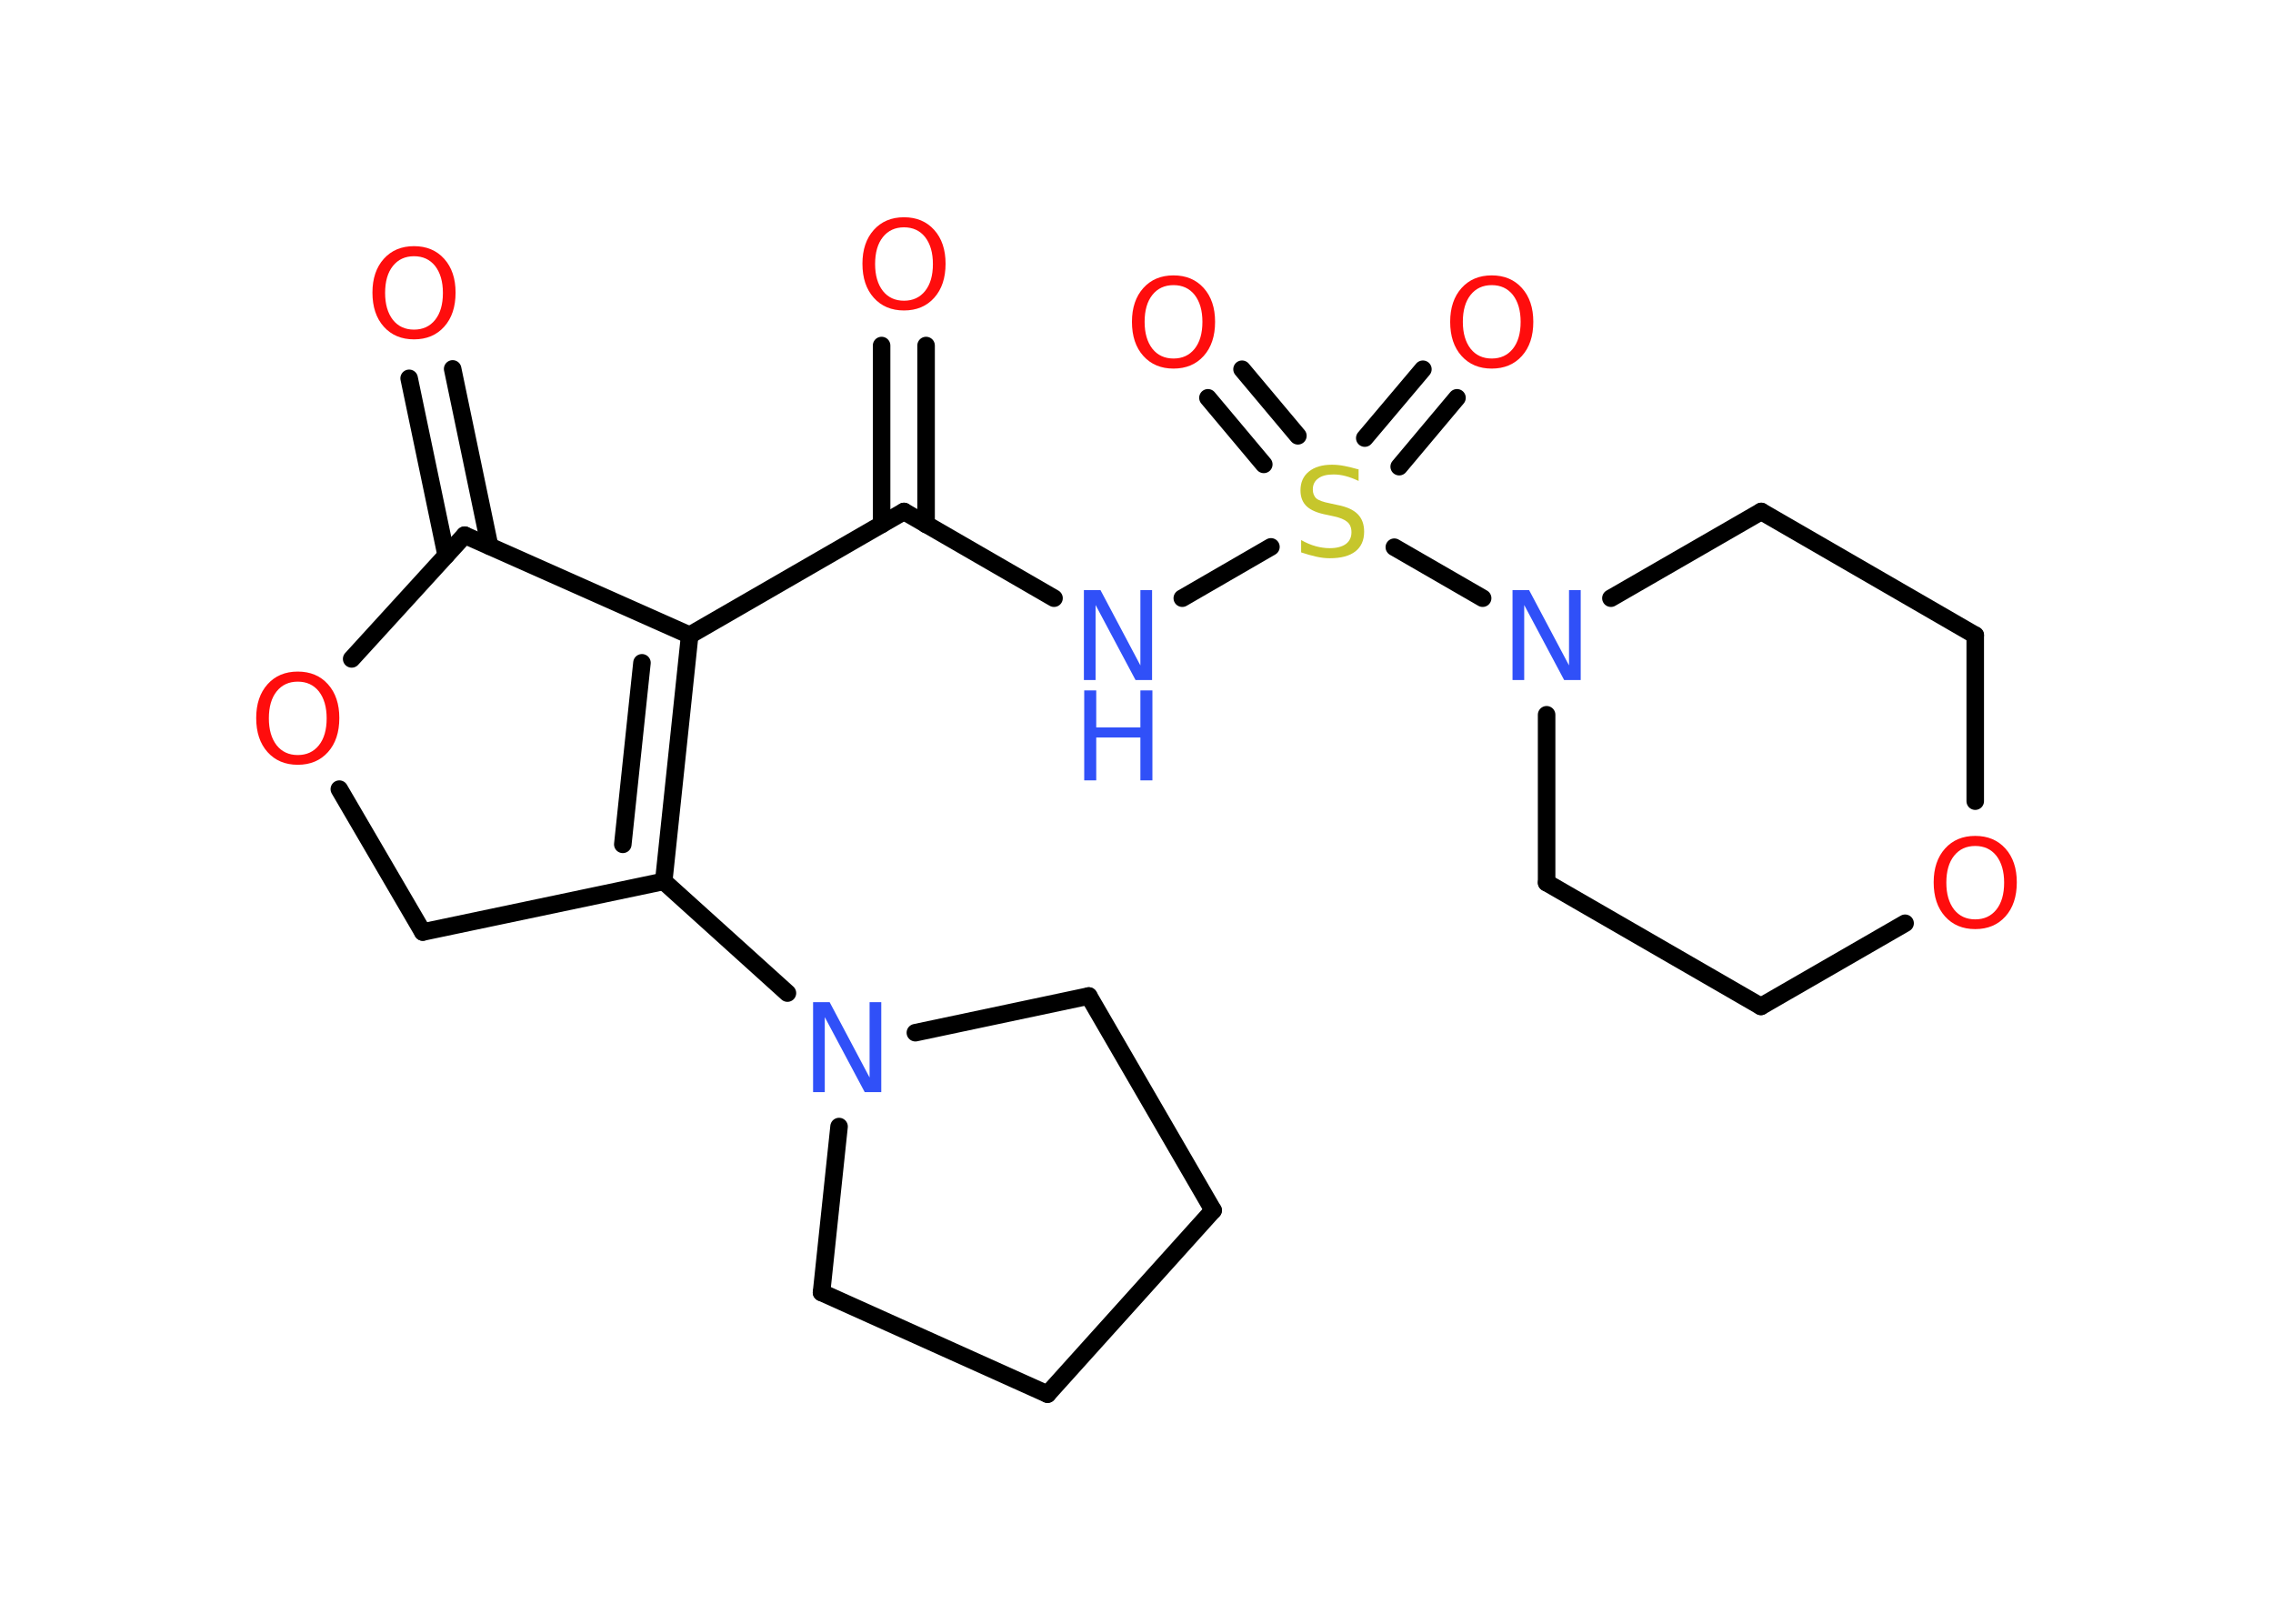 <?xml version='1.0' encoding='UTF-8'?>
<!DOCTYPE svg PUBLIC "-//W3C//DTD SVG 1.1//EN" "http://www.w3.org/Graphics/SVG/1.1/DTD/svg11.dtd">
<svg version='1.2' xmlns='http://www.w3.org/2000/svg' xmlns:xlink='http://www.w3.org/1999/xlink' width='70.0mm' height='50.0mm' viewBox='0 0 70.0 50.0'>
  <desc>Generated by the Chemistry Development Kit (http://github.com/cdk)</desc>
  <g stroke-linecap='round' stroke-linejoin='round' stroke='#000000' stroke-width='.54' fill='#FF0D0D'>
    <rect x='.0' y='.0' width='70.0' height='50.0' fill='#FFFFFF' stroke='none'/>
    <g id='mol1' class='mol'>
      <g id='mol1bnd1' class='bond'>
        <line x1='28.52' y1='10.64' x2='28.52' y2='16.15'/>
        <line x1='27.15' y1='10.64' x2='27.15' y2='16.15'/>
      </g>
      <line id='mol1bnd2' class='bond' x1='27.84' y1='15.75' x2='32.46' y2='18.42'/>
      <line id='mol1bnd3' class='bond' x1='36.41' y1='18.42' x2='39.14' y2='16.84'/>
      <g id='mol1bnd4' class='bond'>
        <line x1='42.03' y1='13.49' x2='43.82' y2='11.37'/>
        <line x1='43.09' y1='14.37' x2='44.87' y2='12.25'/>
      </g>
      <g id='mol1bnd5' class='bond'>
        <line x1='38.92' y1='14.3' x2='37.2' y2='12.25'/>
        <line x1='39.97' y1='13.42' x2='38.25' y2='11.37'/>
      </g>
      <line id='mol1bnd6' class='bond' x1='42.94' y1='16.85' x2='45.66' y2='18.42'/>
      <line id='mol1bnd7' class='bond' x1='49.61' y1='18.42' x2='54.24' y2='15.75'/>
      <line id='mol1bnd8' class='bond' x1='54.24' y1='15.75' x2='60.83' y2='19.56'/>
      <line id='mol1bnd9' class='bond' x1='60.83' y1='19.56' x2='60.83' y2='24.67'/>
      <line id='mol1bnd10' class='bond' x1='58.67' y1='28.43' x2='54.23' y2='30.99'/>
      <line id='mol1bnd11' class='bond' x1='54.23' y1='30.99' x2='47.63' y2='27.18'/>
      <line id='mol1bnd12' class='bond' x1='47.63' y1='22.01' x2='47.63' y2='27.18'/>
      <line id='mol1bnd13' class='bond' x1='27.84' y1='15.75' x2='21.24' y2='19.56'/>
      <g id='mol1bnd14' class='bond'>
        <line x1='20.44' y1='27.14' x2='21.24' y2='19.56'/>
        <line x1='19.18' y1='26.0' x2='19.77' y2='20.41'/>
      </g>
      <line id='mol1bnd15' class='bond' x1='20.44' y1='27.14' x2='24.25' y2='30.58'/>
      <line id='mol1bnd16' class='bond' x1='28.19' y1='31.8' x2='33.53' y2='30.67'/>
      <line id='mol1bnd17' class='bond' x1='33.53' y1='30.67' x2='37.36' y2='37.27'/>
      <line id='mol1bnd18' class='bond' x1='37.36' y1='37.27' x2='32.26' y2='42.93'/>
      <line id='mol1bnd19' class='bond' x1='32.26' y1='42.93' x2='25.3' y2='39.8'/>
      <line id='mol1bnd20' class='bond' x1='25.84' y1='34.69' x2='25.3' y2='39.8'/>
      <line id='mol1bnd21' class='bond' x1='20.44' y1='27.14' x2='13.02' y2='28.7'/>
      <line id='mol1bnd22' class='bond' x1='13.02' y1='28.7' x2='10.45' y2='24.3'/>
      <line id='mol1bnd23' class='bond' x1='10.83' y1='20.29' x2='14.31' y2='16.48'/>
      <line id='mol1bnd24' class='bond' x1='21.24' y1='19.56' x2='14.31' y2='16.48'/>
      <g id='mol1bnd25' class='bond'>
        <line x1='13.74' y1='17.1' x2='12.6' y2='11.65'/>
        <line x1='15.08' y1='16.82' x2='13.94' y2='11.36'/>
      </g>
      <path id='mol1atm1' class='atom' d='M27.84 7.0q-.41 .0 -.65 .3q-.24 .3 -.24 .83q.0 .52 .24 .83q.24 .3 .65 .3q.41 .0 .65 -.3q.24 -.3 .24 -.83q.0 -.52 -.24 -.83q-.24 -.3 -.65 -.3zM27.84 6.69q.58 .0 .93 .39q.35 .39 .35 1.04q.0 .66 -.35 1.05q-.35 .39 -.93 .39q-.58 .0 -.93 -.39q-.35 -.39 -.35 -1.05q.0 -.65 .35 -1.04q.35 -.39 .93 -.39z' stroke='none'/>
      <g id='mol1atm3' class='atom'>
        <path d='M33.39 18.17h.5l1.23 2.32v-2.32h.36v2.77h-.51l-1.23 -2.31v2.31h-.36v-2.77z' stroke='none' fill='#3050F8'/>
        <path d='M33.39 21.26h.37v1.14h1.36v-1.14h.37v2.77h-.37v-1.32h-1.36v1.32h-.37v-2.77z' stroke='none' fill='#3050F8'/>
      </g>
      <path id='mol1atm4' class='atom' d='M41.84 14.45v.36q-.21 -.1 -.4 -.15q-.19 -.05 -.37 -.05q-.31 .0 -.47 .12q-.17 .12 -.17 .34q.0 .18 .11 .28q.11 .09 .42 .15l.23 .05q.42 .08 .62 .28q.2 .2 .2 .54q.0 .4 -.27 .61q-.27 .21 -.79 .21q-.2 .0 -.42 -.05q-.22 -.05 -.46 -.13v-.38q.23 .13 .45 .19q.22 .06 .43 .06q.32 .0 .5 -.13q.17 -.13 .17 -.36q.0 -.21 -.13 -.32q-.13 -.11 -.41 -.17l-.23 -.05q-.42 -.08 -.61 -.26q-.19 -.18 -.19 -.49q.0 -.37 .26 -.58q.26 -.21 .71 -.21q.19 .0 .39 .04q.2 .04 .41 .1z' stroke='none' fill='#C6C62C'/>
      <path id='mol1atm5' class='atom' d='M45.94 8.78q-.41 .0 -.65 .3q-.24 .3 -.24 .83q.0 .52 .24 .83q.24 .3 .65 .3q.41 .0 .65 -.3q.24 -.3 .24 -.83q.0 -.52 -.24 -.83q-.24 -.3 -.65 -.3zM45.94 8.48q.58 .0 .93 .39q.35 .39 .35 1.04q.0 .66 -.35 1.05q-.35 .39 -.93 .39q-.58 .0 -.93 -.39q-.35 -.39 -.35 -1.05q.0 -.65 .35 -1.04q.35 -.39 .93 -.39z' stroke='none'/>
      <path id='mol1atm6' class='atom' d='M36.14 8.78q-.41 .0 -.65 .3q-.24 .3 -.24 .83q.0 .52 .24 .83q.24 .3 .65 .3q.41 .0 .65 -.3q.24 -.3 .24 -.83q.0 -.52 -.24 -.83q-.24 -.3 -.65 -.3zM36.14 8.48q.58 .0 .93 .39q.35 .39 .35 1.04q.0 .66 -.35 1.05q-.35 .39 -.93 .39q-.58 .0 -.93 -.39q-.35 -.39 -.35 -1.05q.0 -.65 .35 -1.04q.35 -.39 .93 -.39z' stroke='none'/>
      <path id='mol1atm7' class='atom' d='M46.59 18.17h.5l1.23 2.32v-2.32h.36v2.77h-.51l-1.23 -2.31v2.31h-.36v-2.77z' stroke='none' fill='#3050F8'/>
      <path id='mol1atm10' class='atom' d='M60.83 26.05q-.41 .0 -.65 .3q-.24 .3 -.24 .83q.0 .52 .24 .83q.24 .3 .65 .3q.41 .0 .65 -.3q.24 -.3 .24 -.83q.0 -.52 -.24 -.83q-.24 -.3 -.65 -.3zM60.83 25.74q.58 .0 .93 .39q.35 .39 .35 1.04q.0 .66 -.35 1.05q-.35 .39 -.93 .39q-.58 .0 -.93 -.39q-.35 -.39 -.35 -1.05q.0 -.65 .35 -1.04q.35 -.39 .93 -.39z' stroke='none'/>
      <path id='mol1atm15' class='atom' d='M25.05 30.86h.5l1.23 2.32v-2.32h.36v2.77h-.51l-1.23 -2.31v2.31h-.36v-2.77z' stroke='none' fill='#3050F8'/>
      <path id='mol1atm21' class='atom' d='M9.17 20.99q-.41 .0 -.65 .3q-.24 .3 -.24 .83q.0 .52 .24 .83q.24 .3 .65 .3q.41 .0 .65 -.3q.24 -.3 .24 -.83q.0 -.52 -.24 -.83q-.24 -.3 -.65 -.3zM9.17 20.68q.58 .0 .93 .39q.35 .39 .35 1.04q.0 .66 -.35 1.05q-.35 .39 -.93 .39q-.58 .0 -.93 -.39q-.35 -.39 -.35 -1.05q.0 -.65 .35 -1.04q.35 -.39 .93 -.39z' stroke='none'/>
      <path id='mol1atm23' class='atom' d='M12.75 7.89q-.41 .0 -.65 .3q-.24 .3 -.24 .83q.0 .52 .24 .83q.24 .3 .65 .3q.41 .0 .65 -.3q.24 -.3 .24 -.83q.0 -.52 -.24 -.83q-.24 -.3 -.65 -.3zM12.75 7.58q.58 .0 .93 .39q.35 .39 .35 1.04q.0 .66 -.35 1.05q-.35 .39 -.93 .39q-.58 .0 -.93 -.39q-.35 -.39 -.35 -1.05q.0 -.65 .35 -1.04q.35 -.39 .93 -.39z' stroke='none'/>
    </g>
  </g>
</svg>
